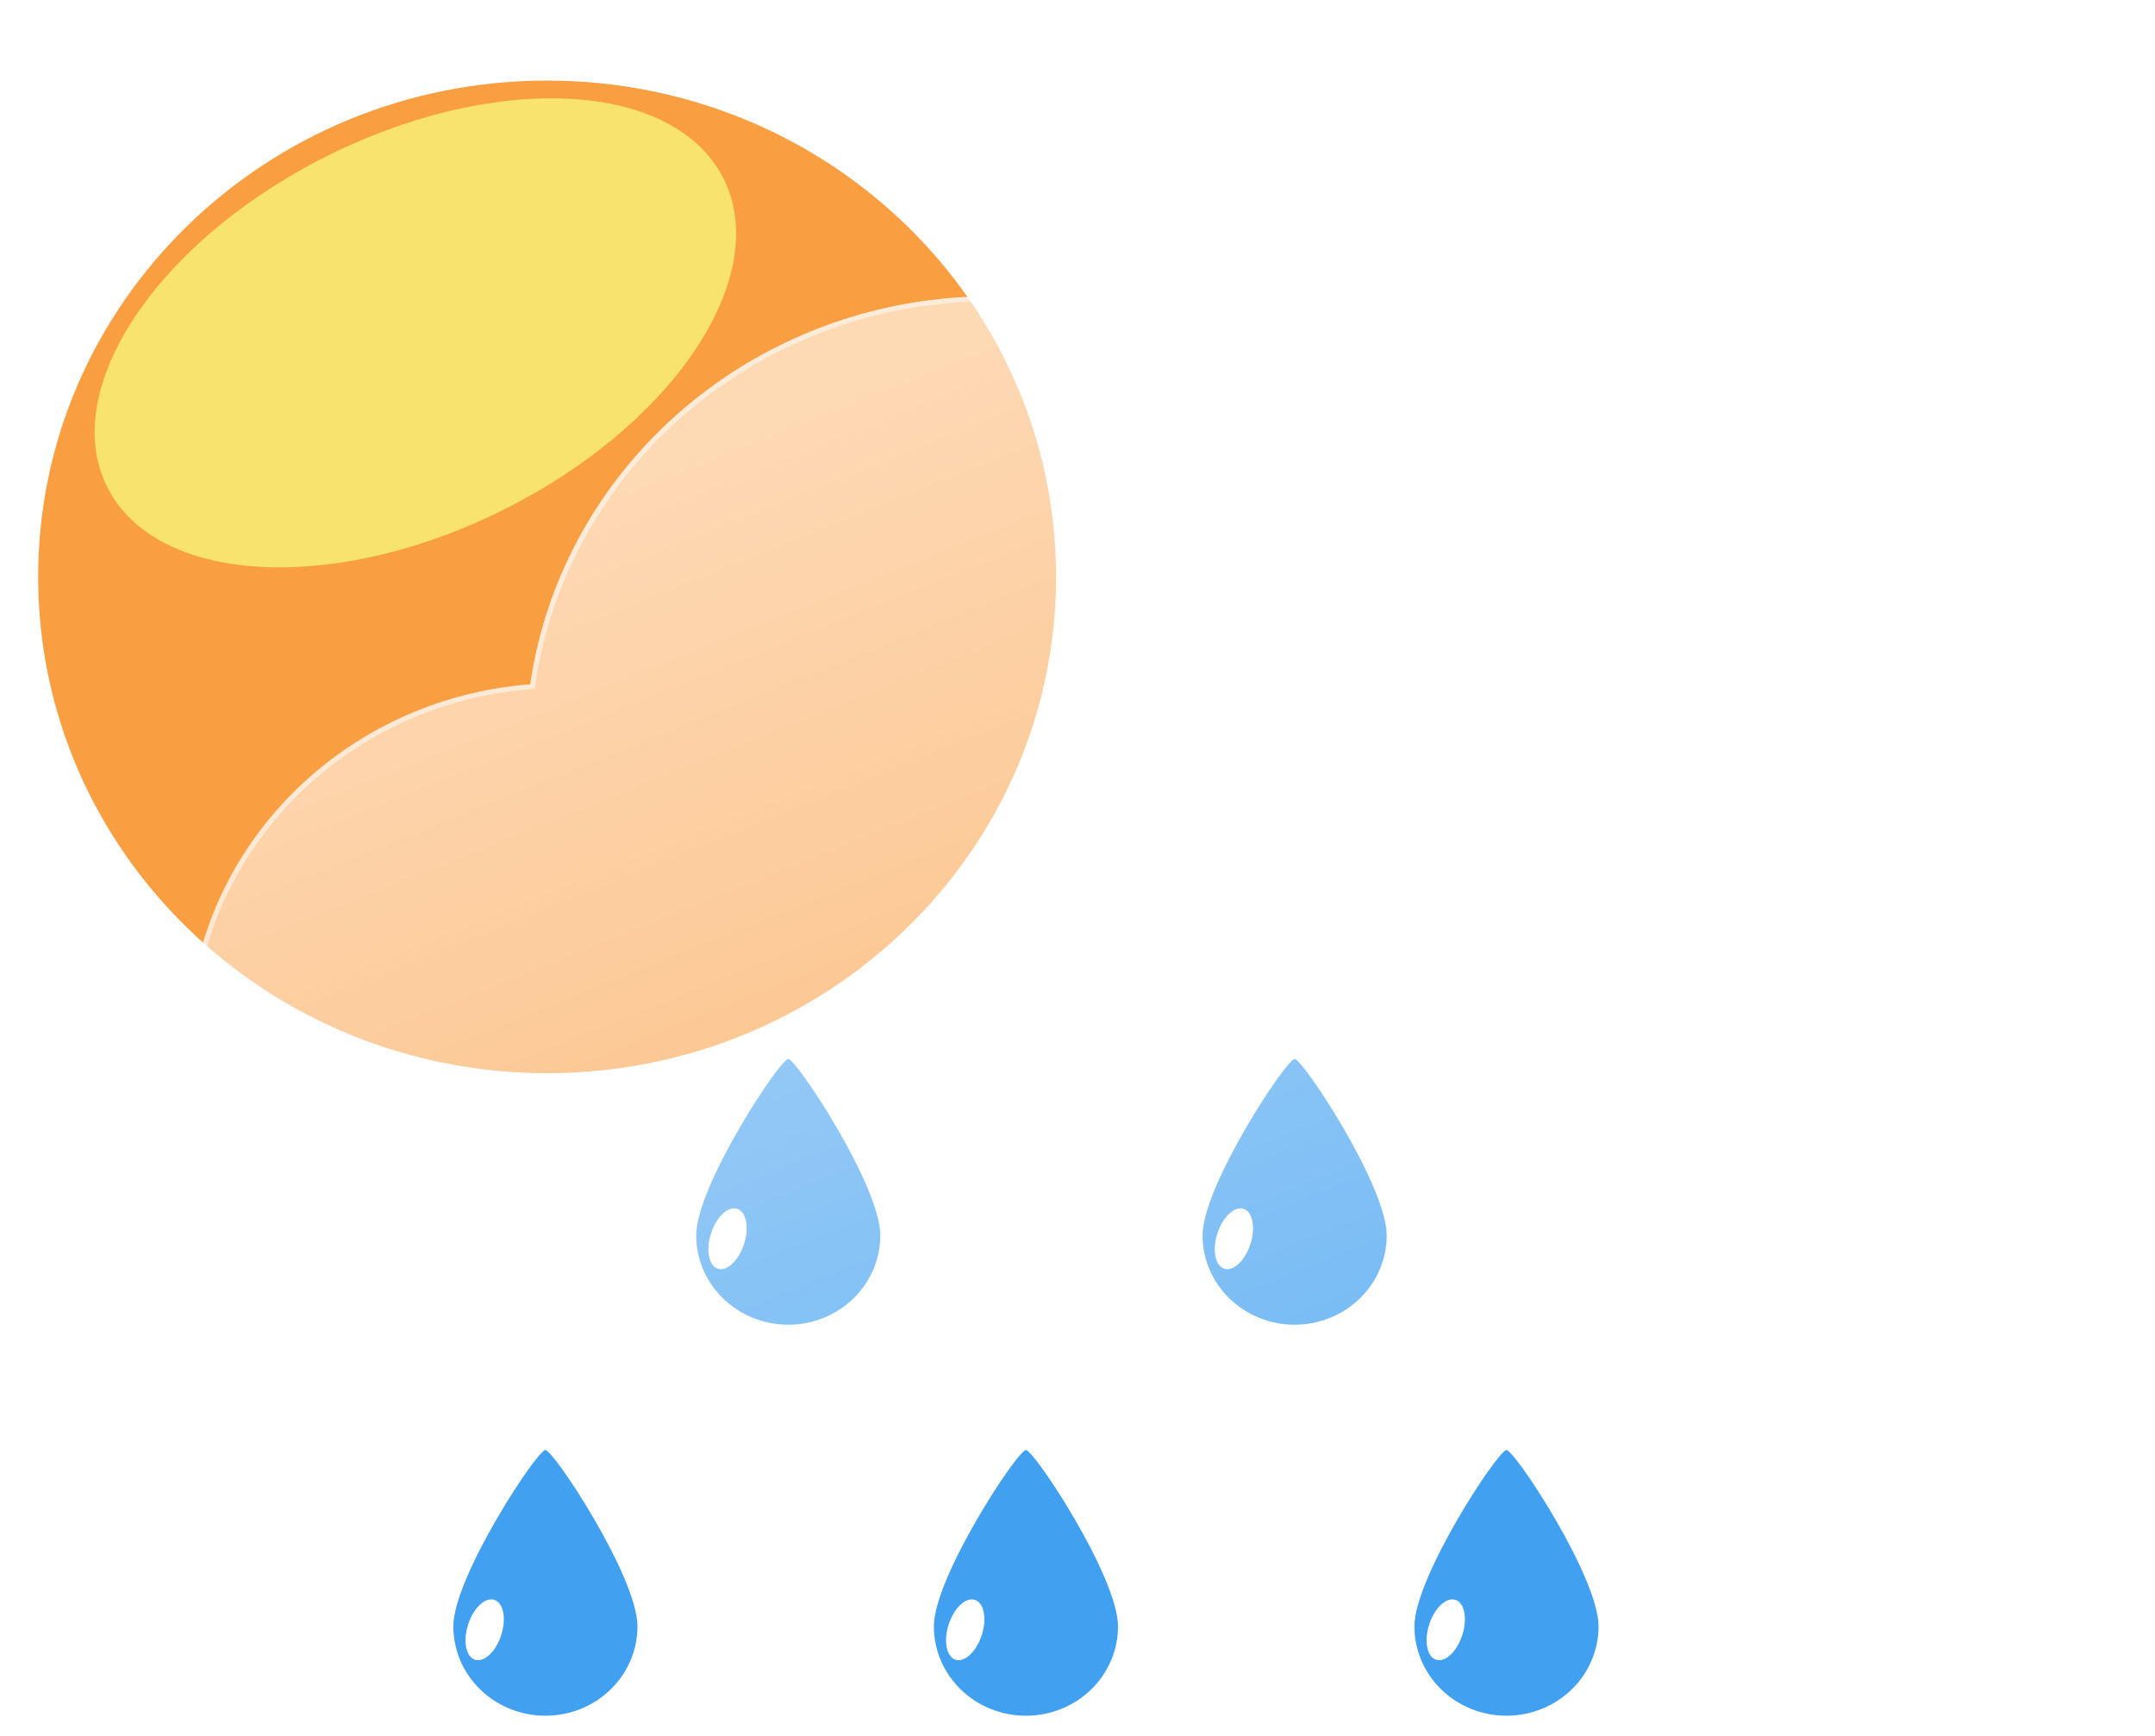 <svg width="463" height="373" viewBox="0 0 463 373" fill="none" xmlns="http://www.w3.org/2000/svg">
<g filter="url(#filter0_f_129_122)">
<path d="M117.547 230.58C177.938 230.58 226.895 182.839 226.895 123.947C226.895 65.056 177.938 17.314 117.547 17.314C57.155 17.314 8.198 65.056 8.198 123.947C8.198 182.839 57.155 230.58 117.547 230.58Z" fill="#FA9E42"/>
<g filter="url(#filter1_f_129_122)">
<path d="M109.646 108.784C145.988 90.055 166.315 58.188 155.047 37.605C143.779 17.022 105.184 15.519 68.842 34.248C32.499 52.976 12.173 84.844 23.44 105.427C34.708 126.009 73.303 127.512 109.646 108.784Z" fill="#F8E36F"/>
</g>
<path d="M117.18 311.551C118.956 311.57 136.961 338.846 136.961 349.445C136.961 354.535 134.877 359.417 131.167 363.016C127.457 366.615 122.426 368.637 117.18 368.637C111.934 368.637 106.903 366.615 103.193 363.016C99.484 359.417 97.4 354.535 97.4 349.445C97.4 338.847 115.405 311.531 117.18 311.551Z" fill="#42A0F0"/>
<path d="M102.099 356.619C104.076 357.205 106.588 354.793 107.71 351.232C108.832 347.671 108.139 344.309 106.163 343.723C104.186 343.136 101.675 345.548 100.552 349.109C99.43 352.67 100.123 356.032 102.099 356.619Z" fill="white"/>
<path d="M220.423 311.551C222.2 311.57 240.204 338.846 240.204 349.445C240.204 354.535 238.12 359.417 234.41 363.016C230.701 366.615 225.669 368.637 220.423 368.637C215.177 368.637 210.146 366.615 206.436 363.016C202.727 359.417 200.643 354.535 200.643 349.445C200.643 338.847 218.648 311.531 220.423 311.551Z" fill="#42A0F0"/>
<path d="M205.342 356.619C207.319 357.205 209.831 354.793 210.953 351.232C212.075 347.671 211.383 344.309 209.406 343.723C207.43 343.136 204.918 345.548 203.796 349.109C202.673 352.67 203.366 356.032 205.342 356.619Z" fill="white"/>
<path d="M323.666 311.551C325.442 311.57 343.446 338.846 343.446 349.445C343.446 354.535 341.362 359.417 337.653 363.016C333.943 366.615 328.912 368.637 323.666 368.637C318.42 368.637 313.389 366.615 309.679 363.016C305.97 359.417 303.885 354.535 303.885 349.445C303.885 338.847 321.891 311.531 323.666 311.551Z" fill="#42A0F0"/>
<path d="M308.585 356.619C310.561 357.205 313.073 354.793 314.196 351.232C315.318 347.671 314.625 344.309 312.649 343.723C310.672 343.136 308.16 345.548 307.038 349.109C305.916 352.67 306.608 356.032 308.585 356.619Z" fill="white"/>
<path d="M169.357 227.537C171.133 227.556 189.137 254.831 189.137 265.431C189.137 270.521 187.053 275.403 183.344 279.002C179.634 282.601 174.603 284.623 169.357 284.623C164.111 284.623 159.08 282.601 155.37 279.002C151.66 275.403 149.576 270.521 149.576 265.431C149.576 254.833 167.582 227.517 169.357 227.537Z" fill="#42A0F0"/>
<path d="M154.276 272.604C156.253 273.19 158.765 270.779 159.887 267.218C161.009 263.657 160.316 260.294 158.34 259.708C156.363 259.122 153.851 261.533 152.729 265.095C151.607 268.656 152.3 272.018 154.276 272.604Z" fill="white"/>
<path d="M278.151 227.537C279.927 227.556 297.932 254.831 297.932 265.431C297.932 270.521 295.848 275.403 292.138 279.002C288.428 282.601 283.397 284.623 278.151 284.623C272.905 284.623 267.874 282.601 264.164 279.002C260.455 275.403 258.371 270.521 258.371 265.431C258.371 254.833 276.376 227.517 278.151 227.537Z" fill="#42A0F0"/>
<path d="M263.069 272.604C265.046 273.19 267.558 270.779 268.68 267.218C269.802 263.657 269.109 260.294 267.133 259.708C265.156 259.122 262.645 261.533 261.522 265.095C260.4 268.656 261.093 272.018 263.069 272.604Z" fill="white"/>
<g filter="url(#filter2_d_129_122)">
<path d="M322.757 299.703H110.24C89.625 299.687 69.814 291.935 54.956 278.069C40.098 264.203 31.345 245.297 30.528 225.311C29.712 205.324 36.895 185.806 50.575 170.842C64.256 155.879 83.372 146.629 103.921 145.031C106.852 124.954 116.196 106.273 130.64 91.617C145.083 76.962 163.899 67.068 184.44 63.329C204.981 59.59 226.214 62.193 245.151 70.772C264.087 79.351 279.775 93.475 290.007 111.156C308.775 104.853 329.051 104.116 348.252 109.041C367.452 113.965 384.705 124.326 397.811 138.804C410.917 153.281 419.281 171.218 421.836 190.327C424.391 209.435 421.022 228.849 412.158 246.092C406.957 261.671 396.802 275.25 383.152 284.882C369.502 294.513 353.058 299.702 336.18 299.703H322.757Z" fill="url(#paint0_linear_129_122)"/>
<path d="M336.18 298.625C344.75 298.625 353.175 297.297 361.223 294.679C369.006 292.147 376.312 288.452 382.939 283.697C389.491 278.996 395.233 273.365 400.008 266.961C404.842 260.477 408.575 253.344 411.102 245.76L411.127 245.683L411.165 245.61C414.526 239.095 417.113 232.204 418.856 225.127C420.65 217.846 421.559 210.321 421.559 202.763C421.559 196.258 420.884 189.758 419.552 183.442C418.254 177.288 416.317 171.234 413.795 165.449C411.319 159.77 408.254 154.291 404.686 149.166C401.151 144.09 397.092 139.317 392.62 134.978C388.149 130.64 383.229 126.701 377.997 123.272C372.715 119.81 367.069 116.836 361.214 114.434C355.252 111.987 349.013 110.108 342.67 108.848C336.161 107.556 329.461 106.901 322.757 106.901C311.656 106.901 300.759 108.673 290.37 112.169L289.494 112.464L289.039 111.679C280.584 97.094 268.286 84.844 253.475 76.255C245.984 71.912 237.936 68.555 229.555 66.279C220.909 63.931 211.928 62.74 202.862 62.74C190.667 62.74 178.763 64.87 167.481 69.069C156.581 73.126 146.583 78.987 137.763 86.488C128.994 93.946 121.716 102.746 116.133 112.643C110.413 122.783 106.674 133.729 105.02 145.176L104.897 146.033L104.008 146.1C94.063 146.856 84.495 149.396 75.569 153.651C66.896 157.785 59.151 163.378 52.55 170.272C38.987 184.438 31.517 202.896 31.517 222.245C31.517 232.556 33.598 242.559 37.703 251.975C39.676 256.5 42.117 260.865 44.961 264.949C47.777 268.993 51.011 272.797 54.574 276.253C58.137 279.71 62.057 282.848 66.226 285.581C70.434 288.339 74.933 290.709 79.597 292.623C89.302 296.605 99.612 298.625 110.24 298.625H322.757H336.18ZM336.18 299.702H322.757H110.24C66.149 299.702 30.407 265.023 30.407 222.245C30.407 181.529 62.783 148.151 103.921 145.027C110.726 97.915 152.43 61.663 202.862 61.663C240.276 61.663 272.886 81.614 290.007 111.151C300.267 107.699 311.285 105.824 322.757 105.824C377.936 105.824 422.669 149.225 422.669 202.763C422.669 218.337 418.884 233.052 412.158 246.092C401.792 277.201 371.694 299.702 336.18 299.702Z" fill="white" fill-opacity="0.5"/>
</g>
</g>
<defs>
<filter id="filter0_f_129_122" x="4.198" y="13.315" width="422.471" height="359.323" filterUnits="userSpaceOnUse" color-interpolation-filters="sRGB">
<feFlood flood-opacity="0" result="BackgroundImageFix"/>
<feBlend mode="normal" in="SourceGraphic" in2="BackgroundImageFix" result="shape"/>
<feGaussianBlur stdDeviation="2" result="effect1_foregroundBlur_129_122"/>
</filter>
<filter id="filter1_f_129_122" x="0.332" y="1.128" width="177.824" height="140.775" filterUnits="userSpaceOnUse" color-interpolation-filters="sRGB">
<feFlood flood-opacity="0" result="BackgroundImageFix"/>
<feBlend mode="normal" in="SourceGraphic" in2="BackgroundImageFix" result="shape"/>
<feGaussianBlur stdDeviation="10" result="effect1_foregroundBlur_129_122"/>
</filter>
<filter id="filter2_d_129_122" x="10.406" y="33.663" width="452.263" height="298.04" filterUnits="userSpaceOnUse" color-interpolation-filters="sRGB">
<feFlood flood-opacity="0" result="BackgroundImageFix"/>
<feColorMatrix in="SourceAlpha" type="matrix" values="0 0 0 0 0 0 0 0 0 0 0 0 0 0 0 0 0 0 127 0" result="hardAlpha"/>
<feOffset dx="10" dy="2"/>
<feGaussianBlur stdDeviation="15"/>
<feColorMatrix type="matrix" values="0 0 0 0 0.259 0 0 0 0 0.627 0 0 0 0 0.941 0 0 0 0.596 0"/>
<feBlend mode="normal" in2="BackgroundImageFix" result="effect1_dropShadow_129_122"/>
<feBlend mode="normal" in="SourceGraphic" in2="effect1_dropShadow_129_122" result="shape"/>
</filter>
<linearGradient id="paint0_linear_129_122" x1="226.566" y1="61.666" x2="334.759" y2="331.273" gradientUnits="userSpaceOnUse">
<stop stop-color="white" stop-opacity="0.604"/>
<stop offset="1" stop-color="white" stop-opacity="0.2"/>
</linearGradient>
</defs>
</svg>

